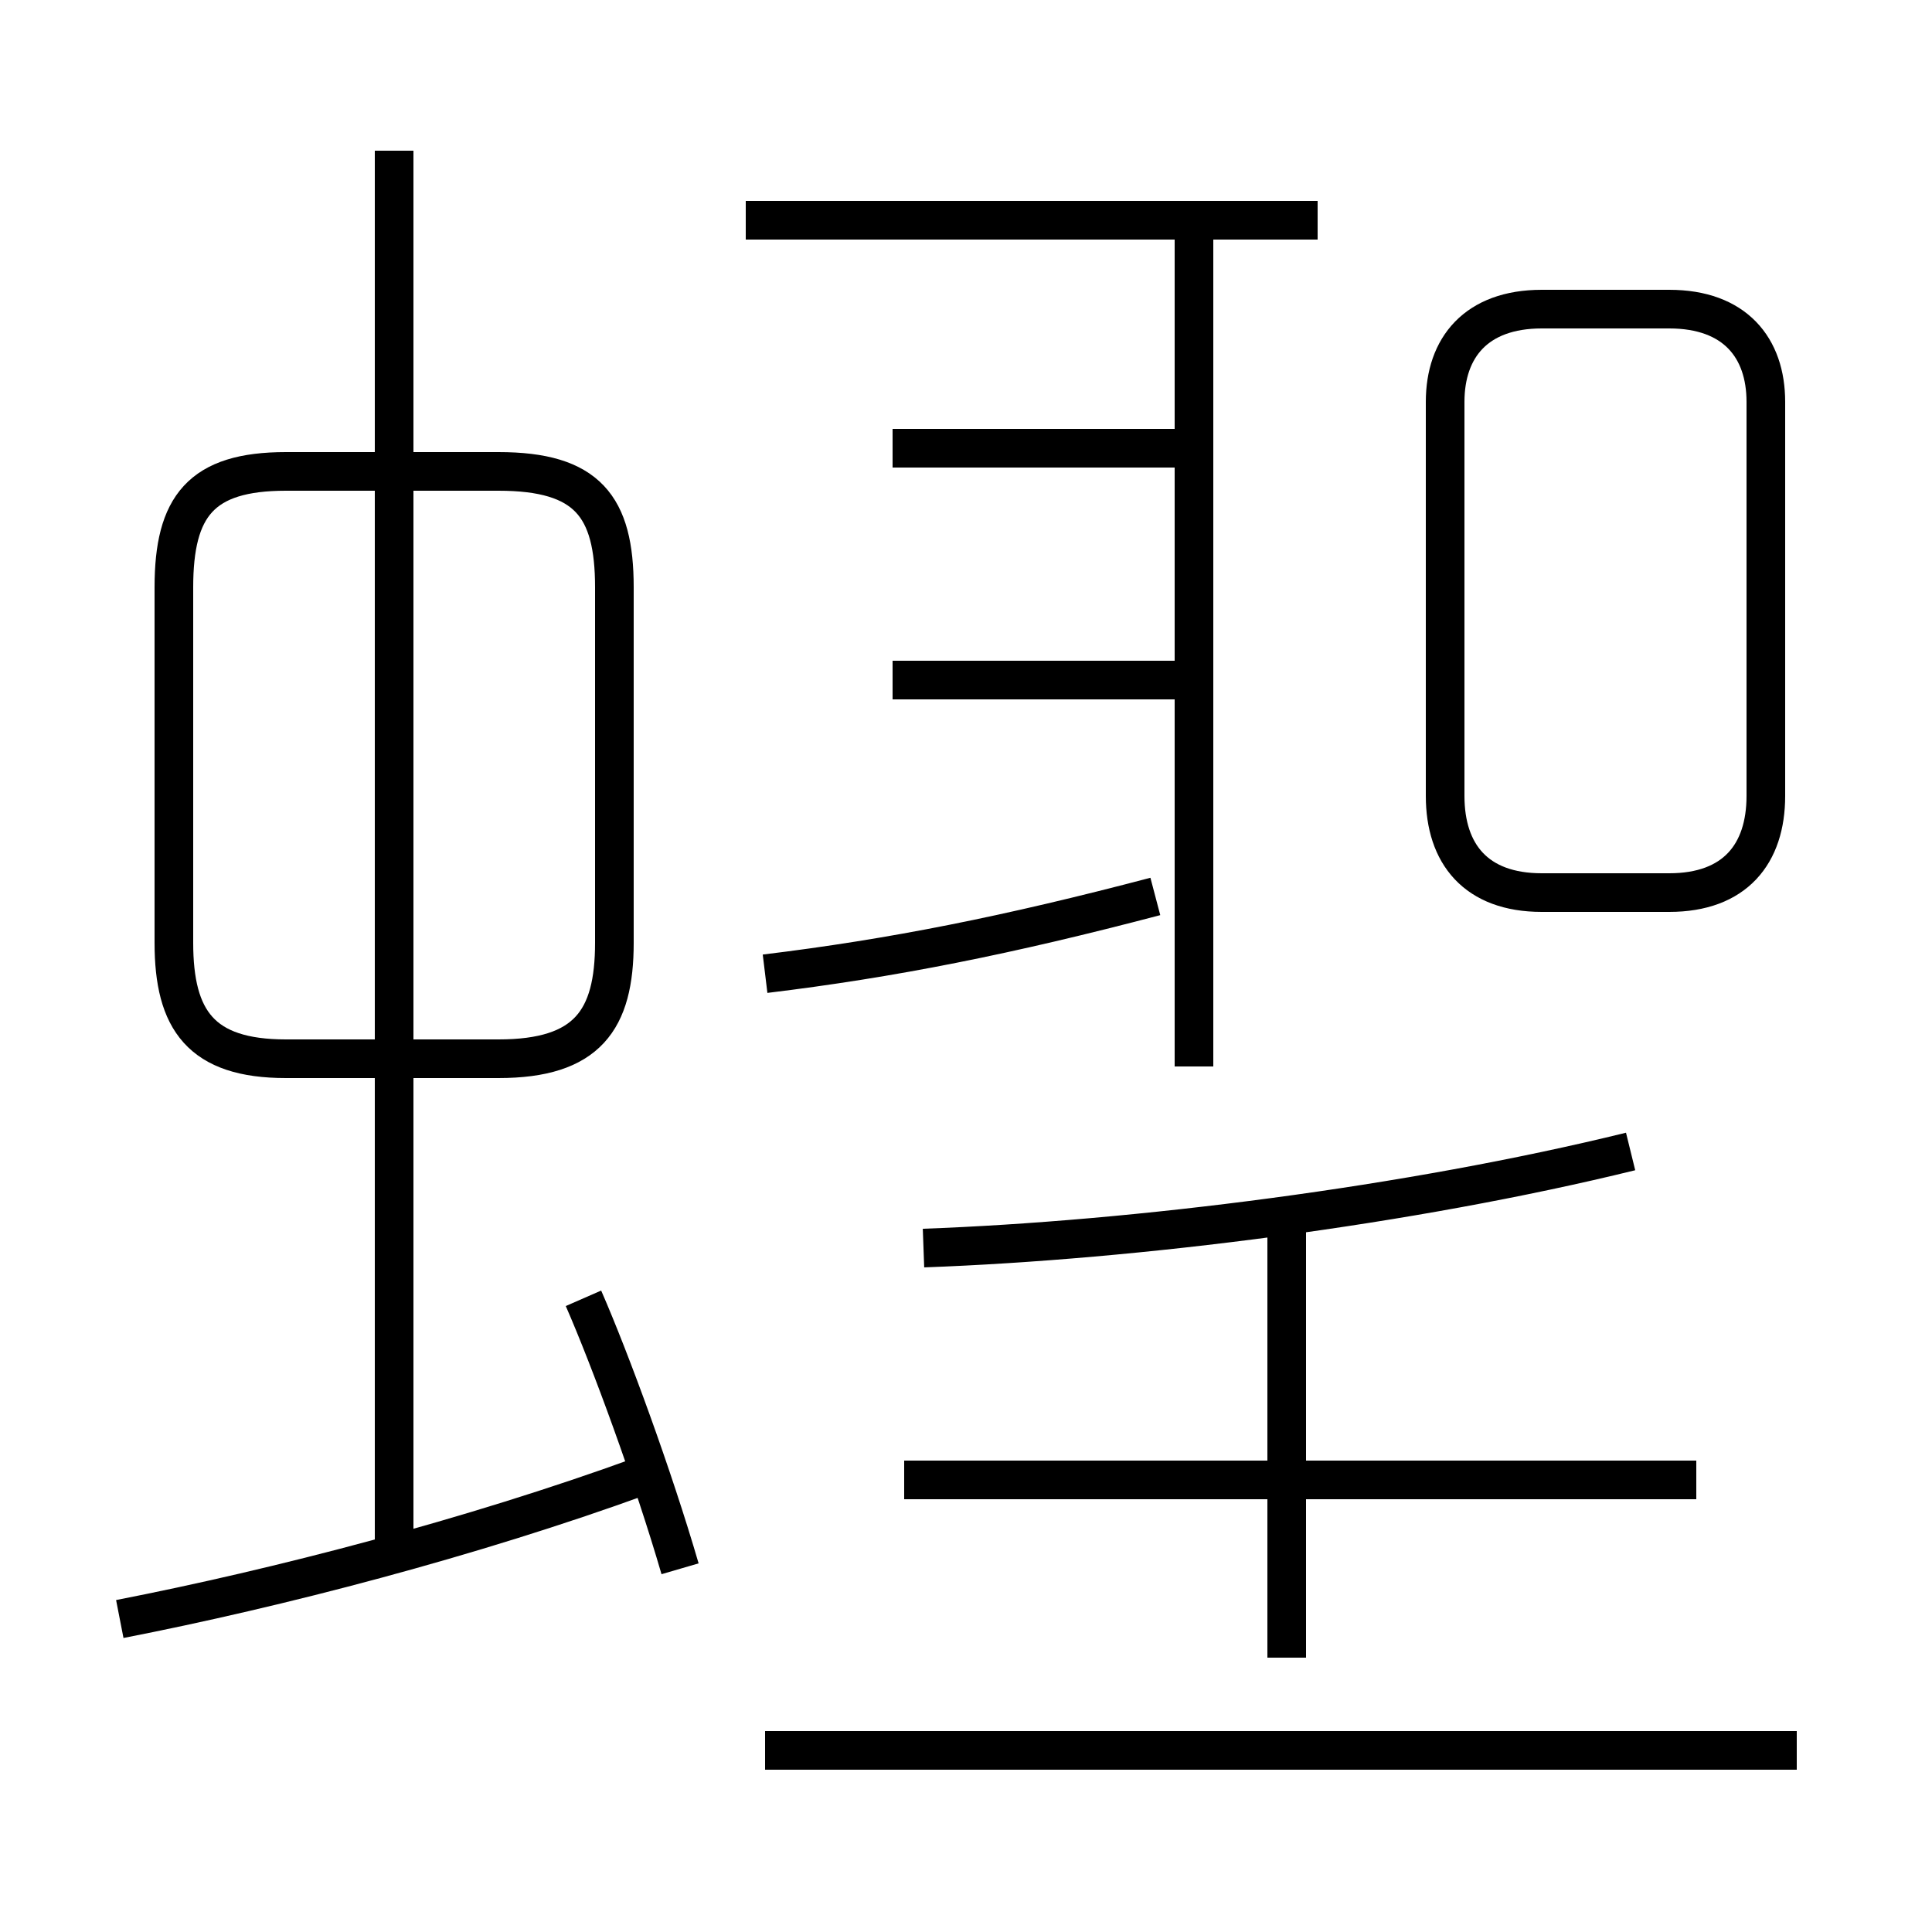 <?xml version='1.0' encoding='utf8'?>
<svg viewBox="0.0 -6.0 50.0 50.0" version="1.1" xmlns="http://www.w3.org/2000/svg">
<rect x="0.0" y="-6.0" width="50.0" height="50.0" fill="#808080" stroke="none"/>
<rect x="-1000" y="-1000" width="2000" height="2000" stroke="white" fill="white"/>
<g style="fill:white;stroke:#000000;  stroke-width:1">
<path d="M 7.4 -16.6 L 12.9 -16.6 C 15.2 -16.6 15.9 -17.6 15.9 -19.6 L 15.9 -28.8 C 15.9 -30.9 15.2 -31.8 12.9 -31.8 L 7.4 -31.8 C 5.2 -31.8 4.5 -30.9 4.5 -28.8 L 4.5 -19.6 C 4.5 -17.6 5.2 -16.6 7.4 -16.6 Z M 3.1 -2.1 C 7.2 -2.9 12.2 -4.2 16.6 -5.8 M 17.6 -3.4 C 16.9 -5.8 15.8 -8.8 15.1 -10.4 M 46.5 1.3 L 19.8 1.3 M 10.2 -3.9 L 10.2 -40.1 M 33.3 -1.1 L 33.3 -12.3 M 43.9 -5.7 L 23.4 -5.7 M 23.9 -11.7 C 29.4 -11.9 36.5 -12.8 42.2 -14.2 M 19.8 -18.8 C 23.1 -19.2 26.1 -19.8 29.9 -20.8 M 30.6 -26.4 L 23.1 -26.4 M 30.6 -32.4 L 23.1 -32.4 M 30.9 -16.4 L 30.9 -38.0 M 34.1 -38.3 L 19.3 -38.3 M 39.9 -20.9 L 43.2 -20.9 C 44.9 -20.9 45.7 -21.9 45.7 -23.4 L 45.7 -33.6 C 45.7 -35.0 44.9 -36.0 43.2 -36.0 L 39.9 -36.0 C 38.2 -36.0 37.4 -35.0 37.4 -33.6 L 37.4 -23.4 C 37.4 -21.9 38.2 -20.9 39.9 -20.9 Z" transform="translate(0.0 38.0)" />
</g>
</svg>